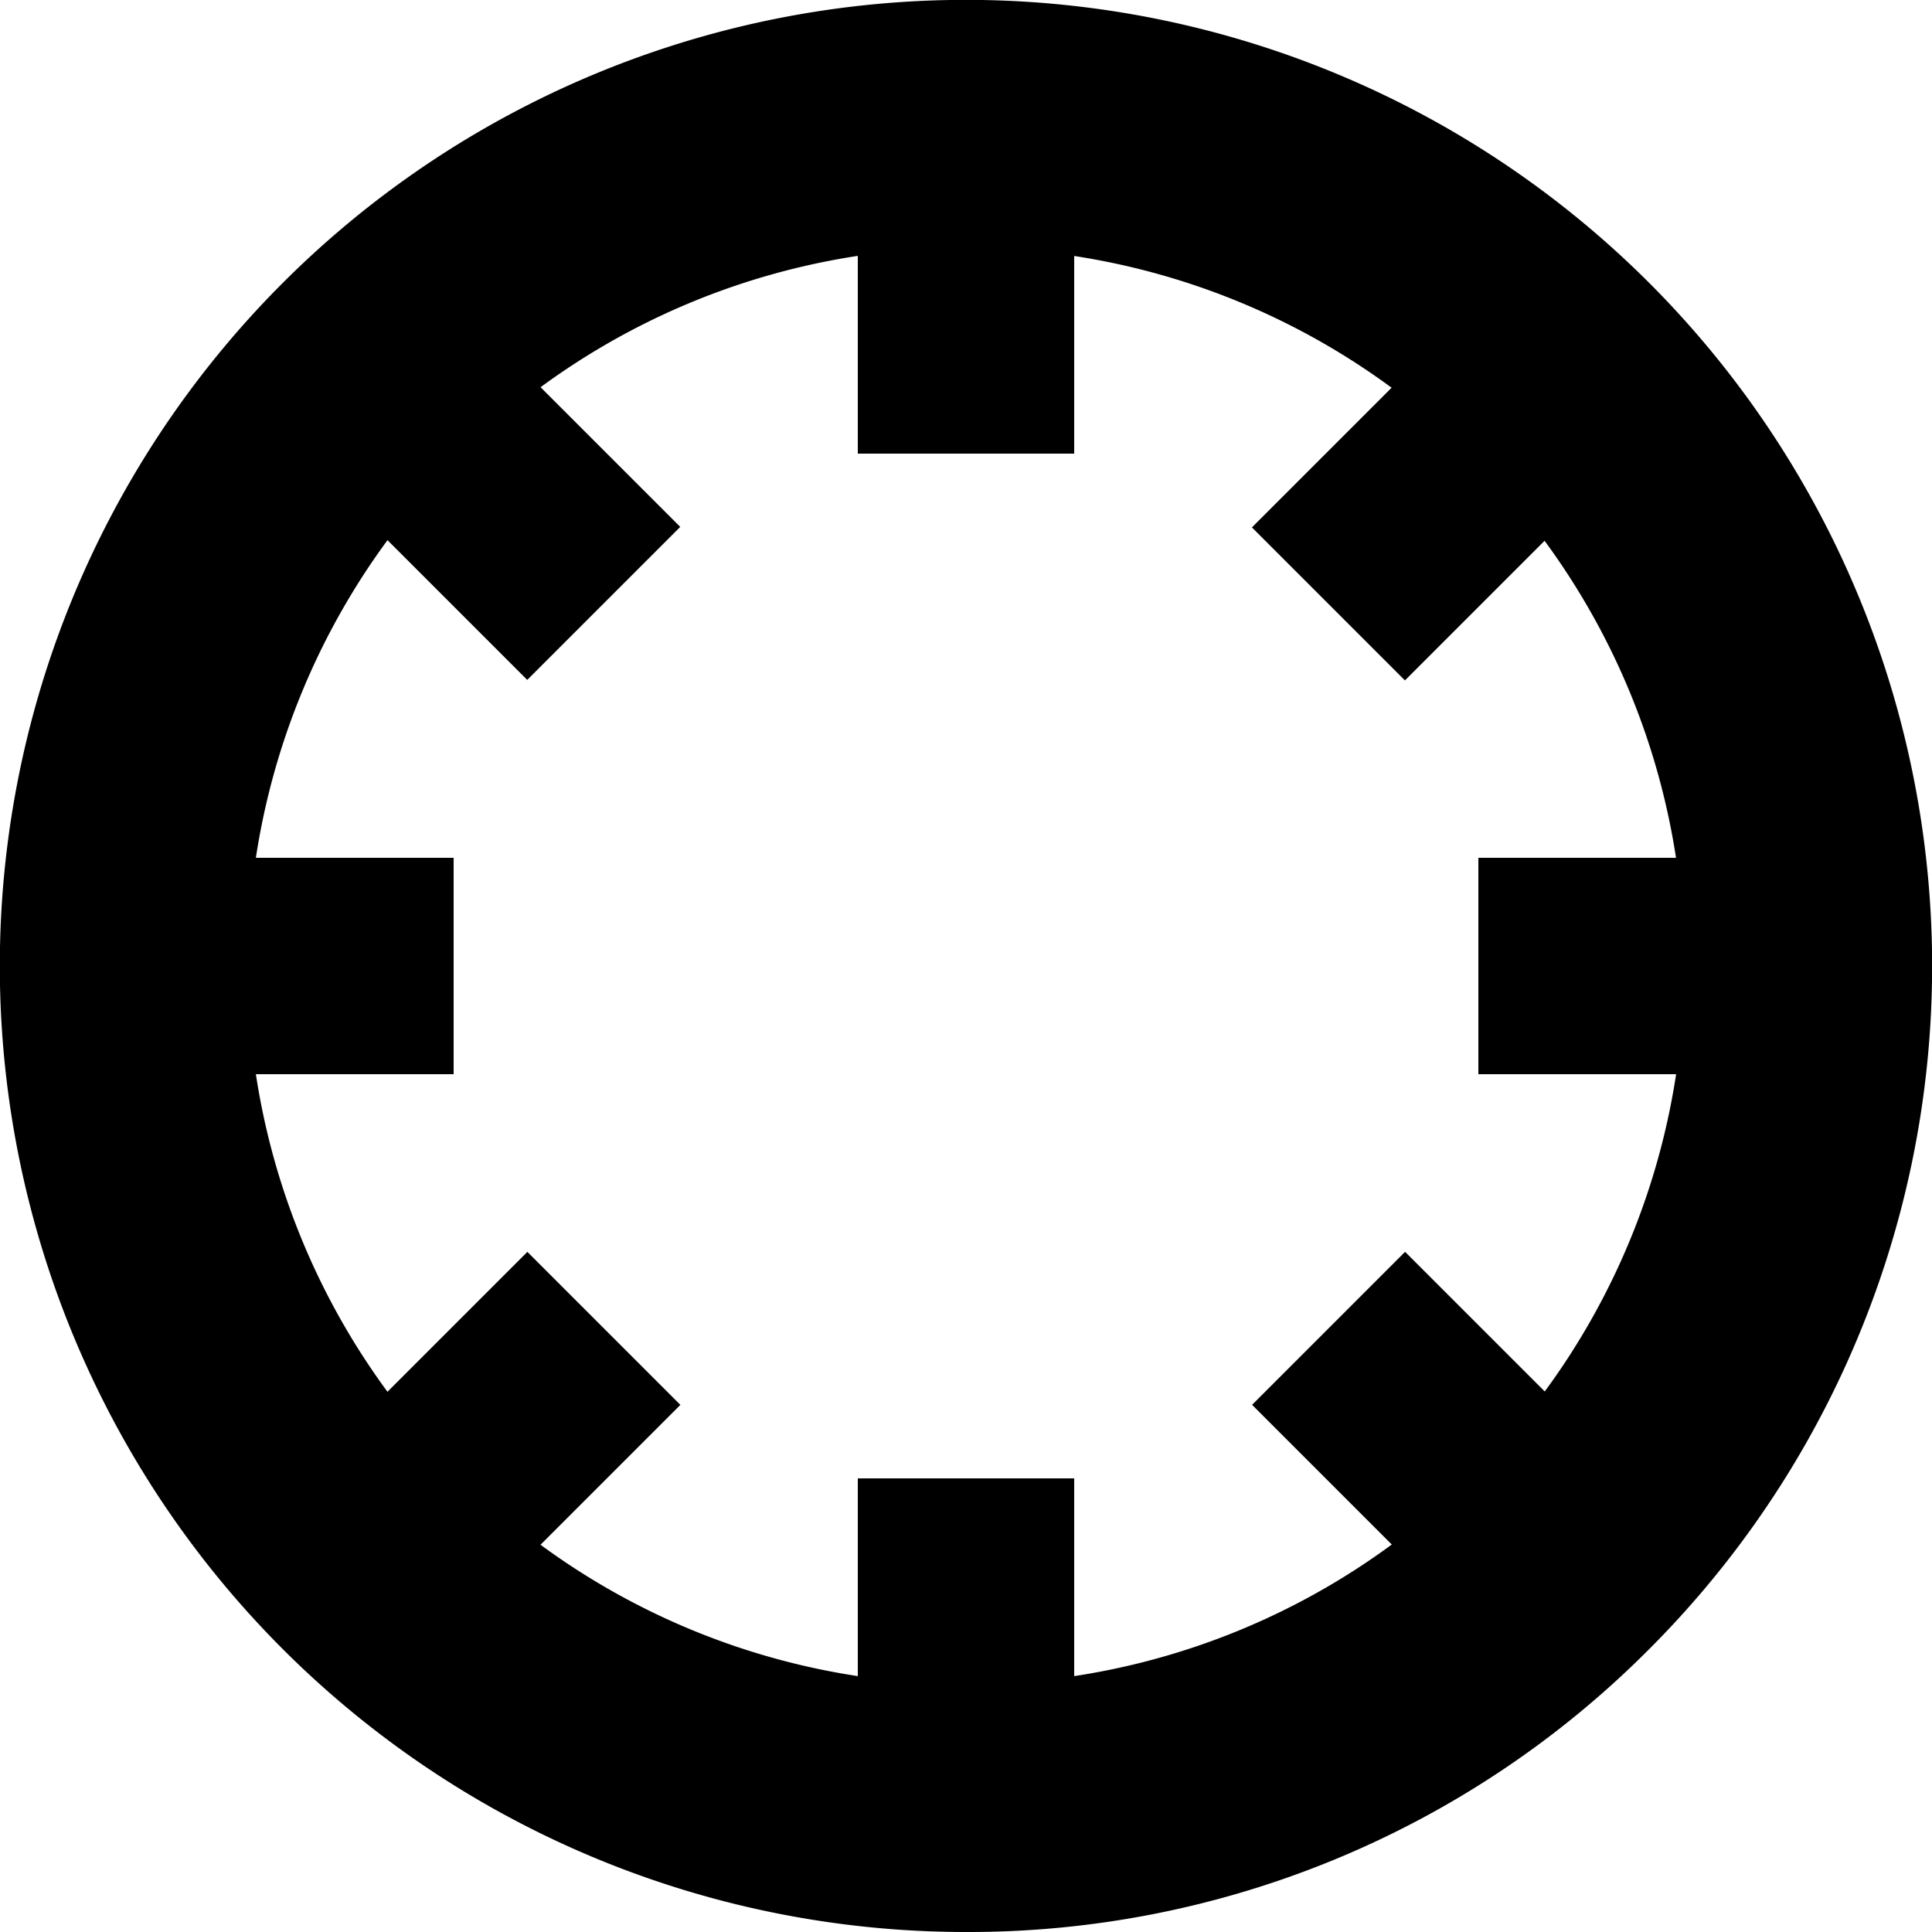 <svg id="Layer_1" data-name="Layer 1" xmlns="http://www.w3.org/2000/svg" viewBox="0 0 50 50"><title>wheel</title><path d="M25,50A25,25,0,0,1,7.32,7.32,25,25,0,0,1,42.68,42.68,24.84,24.84,0,0,1,25,50ZM25,6.41A18.59,18.59,0,1,0,43.59,25,18.61,18.61,0,0,0,25,6.41Z"/><rect x="22.2" y="38.26" width="5.6" height="8.72"/><rect x="34.66" y="33.1" width="5.6" height="8.72" transform="translate(-15.51 37.46) rotate(-45)"/><rect x="38.26" y="22.2" width="8.72" height="5.6"/><rect x="33.1" y="9.75" width="8.72" height="5.6" transform="translate(2.1 30.16) rotate(-45)"/><rect x="22.2" y="3.02" width="5.6" height="8.72"/><rect x="9.75" y="8.18" width="5.6" height="8.72" transform="translate(-5.2 12.54) rotate(-45)"/><rect x="3.02" y="22.2" width="8.72" height="5.6"/><rect x="8.18" y="34.66" width="8.72" height="5.6" transform="translate(-22.81 19.84) rotate(-45)"/></svg>